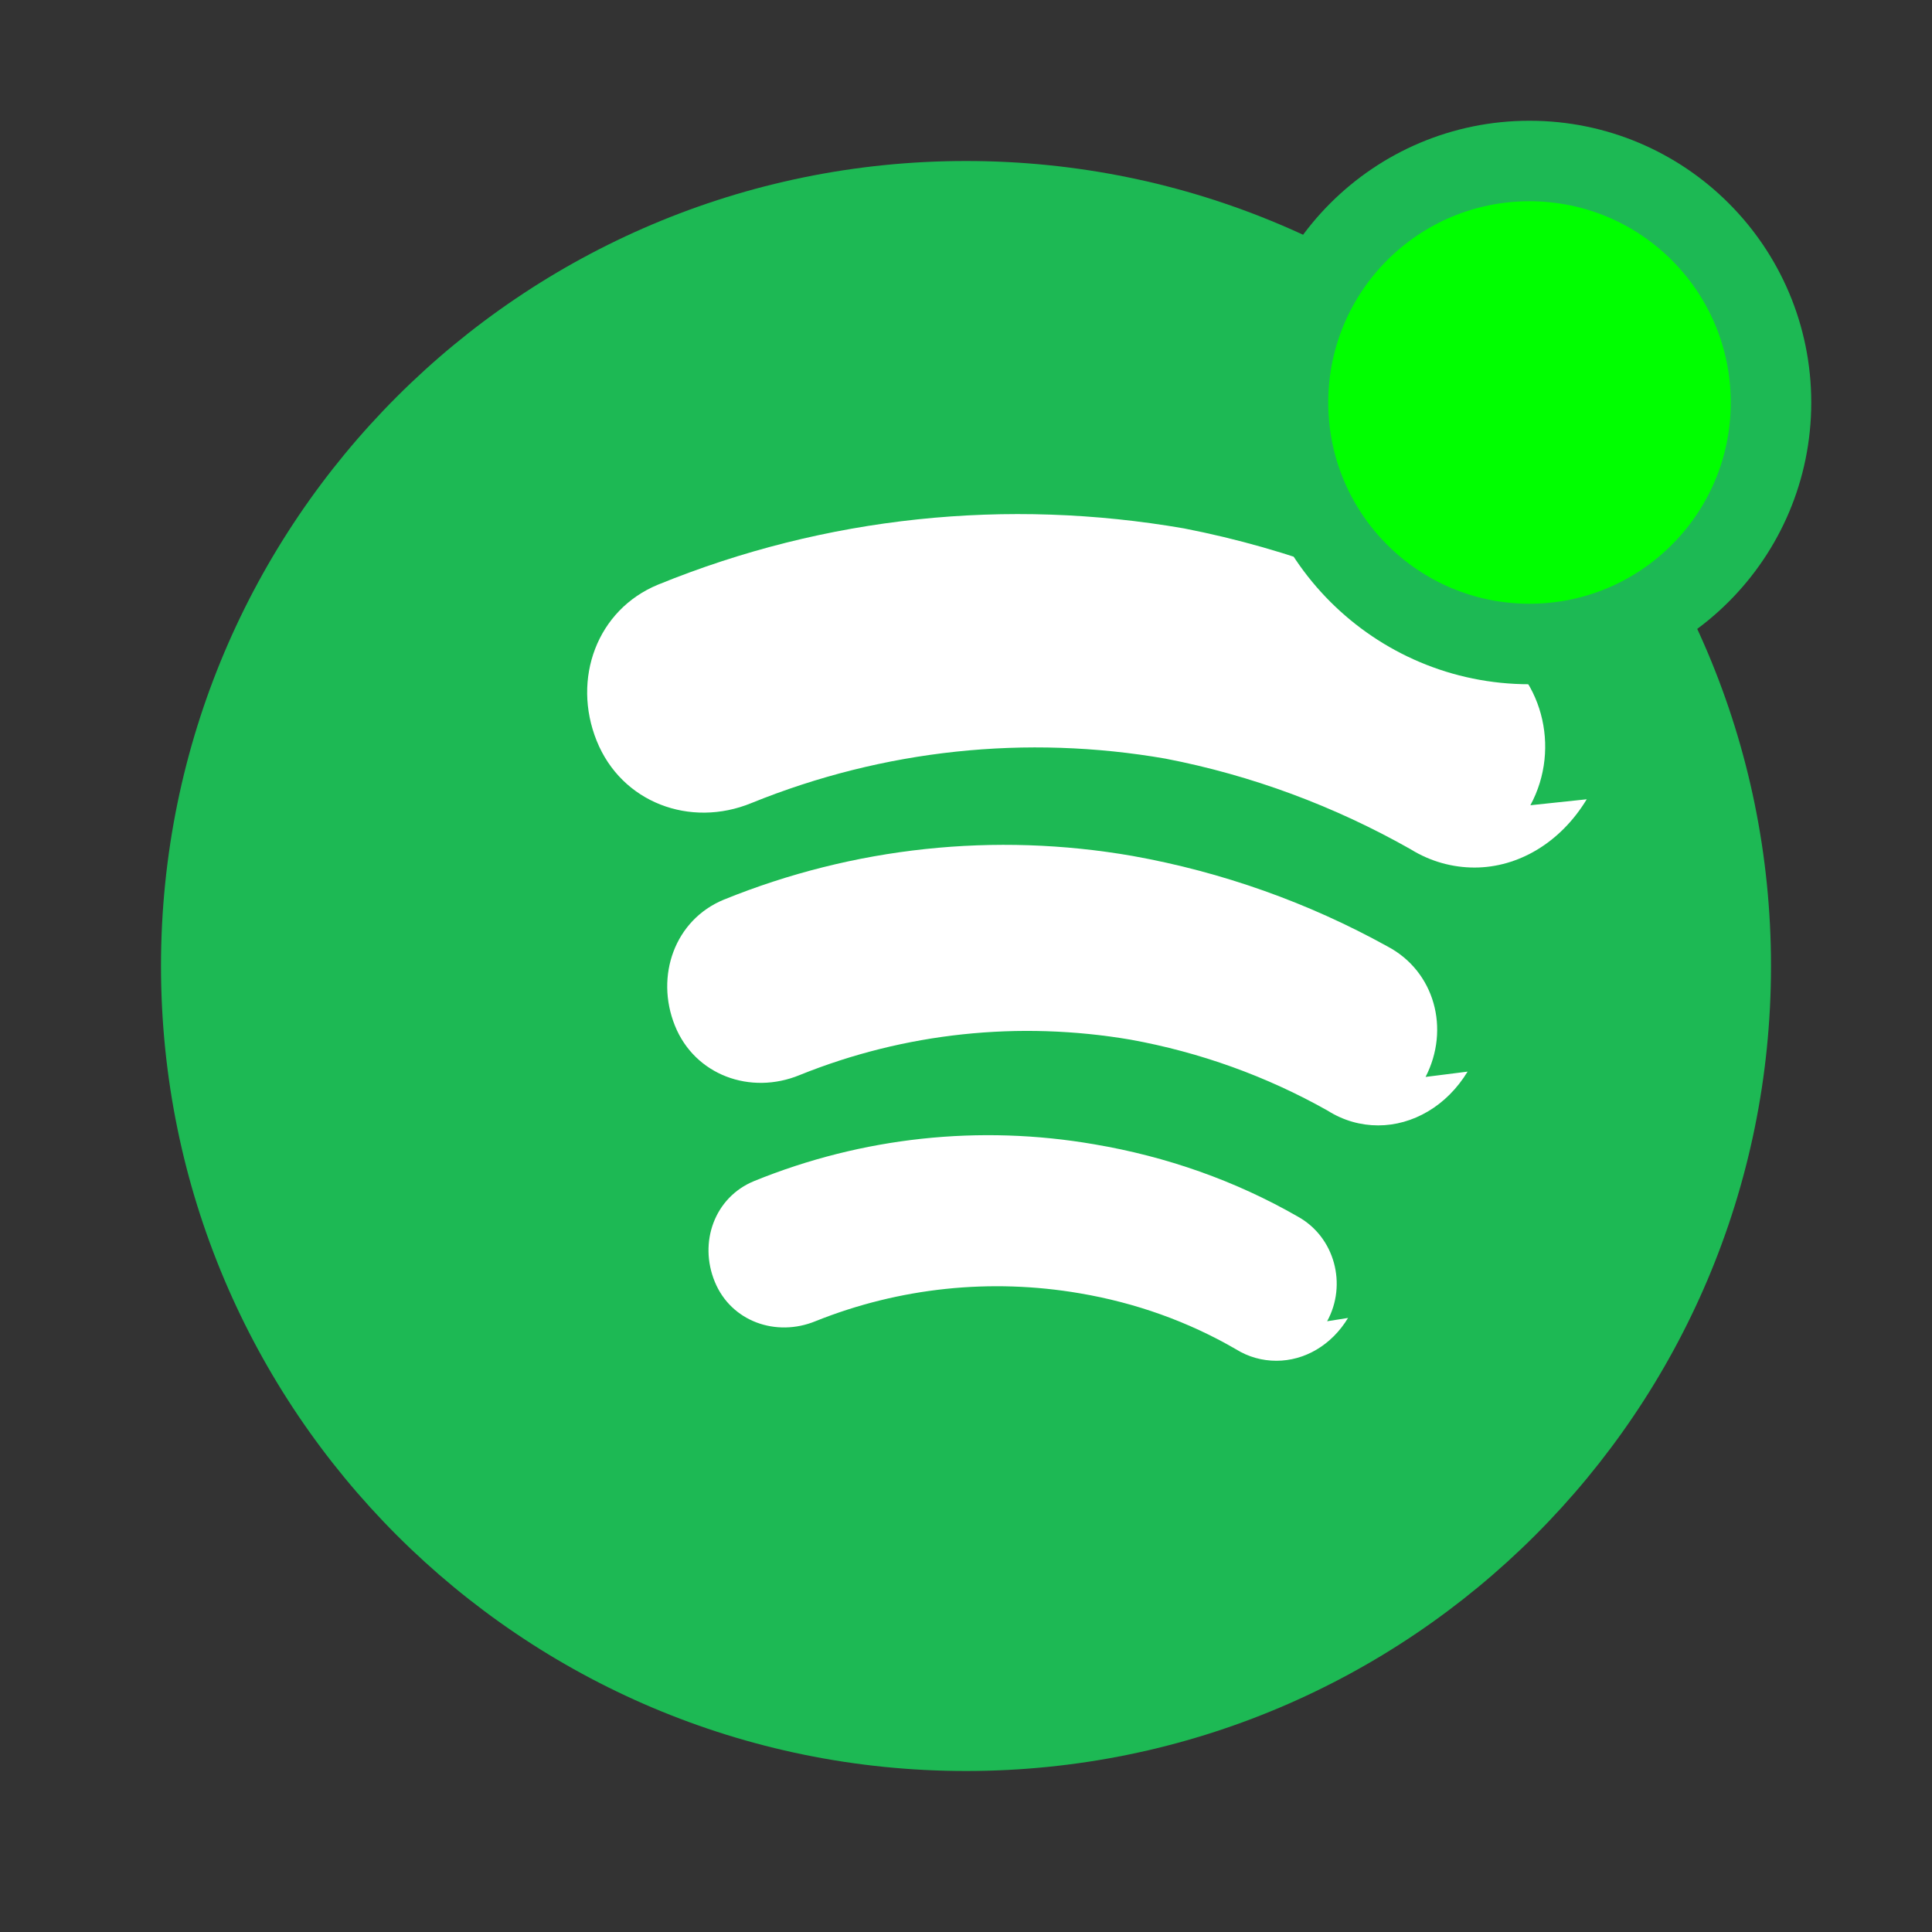 <svg width="24" height="24" viewBox="0 0 24 24" fill="none" xmlns="http://www.w3.org/2000/svg">
  <rect x="0" y="0" width="24" height="24" fill="#333333" stroke="none"/>
  <path d="M12 2C6.477 2 2 6.477 2 12C2 17.523 6.477 22 12 22C17.523 22 22 17.523 22 12C22 6.477 17.523 2 12 2Z" fill="#1DB954"/>
  <path d="M16.746 16.372C16.539 16.713 16.204 16.904 15.856 16.904C15.682 16.904 15.508 16.858 15.35 16.759C14.758 16.416 14.104 16.183 13.414 16.066C12.306 15.876 11.171 15.995 10.131 16.412C9.64 16.614 9.082 16.415 8.88 15.924C8.677 15.433 8.876 14.874 9.367 14.672C10.713 14.124 12.172 13.969 13.594 14.215C14.492 14.367 15.346 14.667 16.124 15.114C16.582 15.369 16.736 15.958 16.486 16.413L16.746 16.372Z" fill="white"/>
  <path d="M18.231 13.312C17.971 13.74 17.549 13.98 17.12 13.98C16.905 13.98 16.689 13.921 16.493 13.797C15.732 13.368 14.905 13.071 14.044 12.915C12.658 12.679 11.239 12.828 9.933 13.355C9.323 13.606 8.632 13.357 8.384 12.741C8.136 12.124 8.382 11.427 8.991 11.176C10.605 10.521 12.358 10.335 14.07 10.633C15.185 10.833 16.251 11.212 17.236 11.757C17.823 12.067 18.015 12.783 17.709 13.378L18.231 13.312Z" fill="white"/>
  <path d="M19.711 9.929C19.382 10.472 18.856 10.777 18.317 10.777C18.045 10.777 17.77 10.703 17.522 10.549C16.575 10.013 15.549 9.631 14.478 9.424C12.751 9.124 10.978 9.309 9.334 9.976C8.574 10.288 7.721 9.971 7.412 9.202C7.103 8.434 7.415 7.574 8.176 7.262C10.259 6.413 12.509 6.183 14.708 6.564C16.026 6.821 17.286 7.3 18.452 7.978C19.157 8.371 19.398 9.288 19.011 10.003L19.711 9.929Z" fill="white"/>
  <circle cx="19" cy="5" r="3" fill="#00FF00" stroke="#1DB954"/>
</svg>